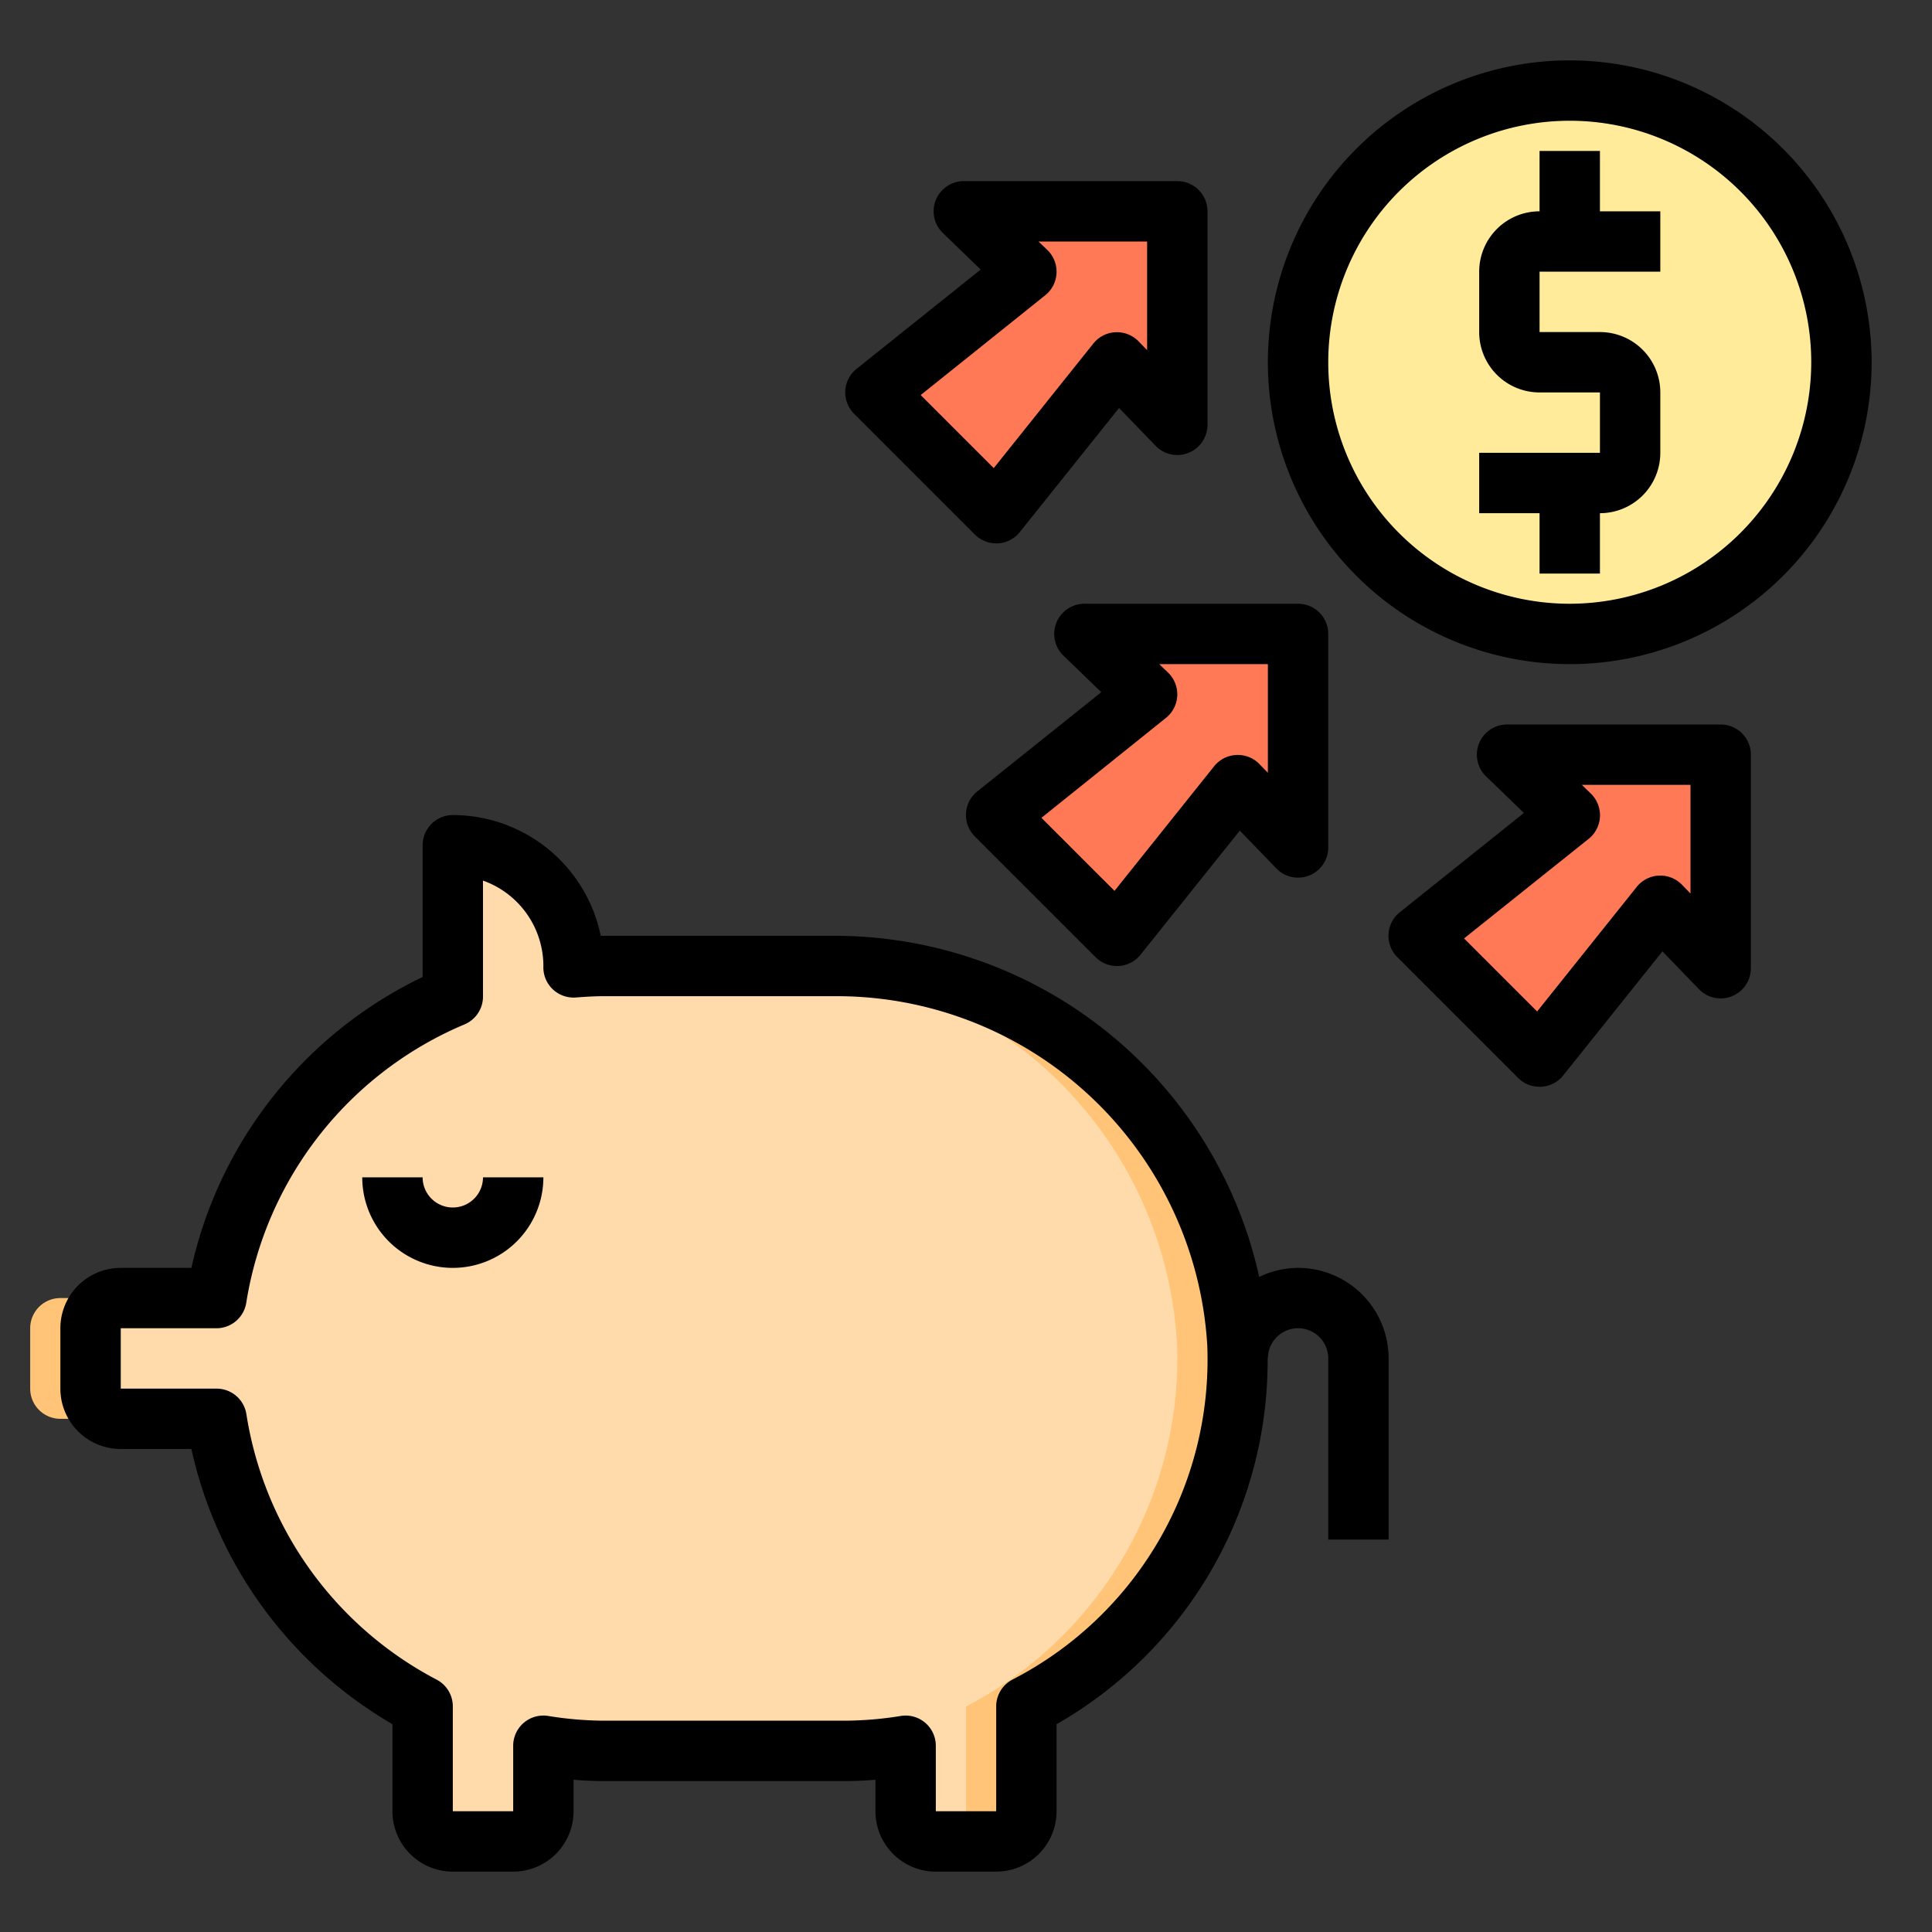 <svg height="512" viewBox="0 0 64 64" width="512" xmlns="http://www.w3.org/2000/svg"><rect x="0" y="0" width="64" height="64" fill="#333333" stroke="none"/><g id="deposit"><path d="m57 25v7.07l-2-2.07-4 5-4-4 5-4-2.07-2z" fill="#ff7956"/><path d="m52.04 3h-.04a9 9 0 0 0 -.04 18h.04a9 9 0 0 0 .04-18z" fill="#ffeb99"/><path d="m43 21v7.07l-2-2.07-4 5-4-4 5-4-2.07-2z" fill="#ff7956"/><path d="m41 45a12.987 12.987 0 0 1 -7 11.53v3.47a1 1 0 0 1 -1 1h-2a1 1 0 0 1 -1-1v-2.17a13.161 13.161 0 0 1 -2 .17h-8a13.161 13.161 0 0 1 -2-.17v2.17a1 1 0 0 1 -1 1h-2a1 1 0 0 1 -1-1v-3.47a13.014 13.014 0 0 1 -6.83-9.53h-3.17a1 1 0 0 1 -1-1v-2a1 1 0 0 1 1-1h3.17a13.005 13.005 0 0 1 7.83-9.99v-5.01a4 4 0 0 1 4 4v.05c.33-.03.66-.05 1-.05h7.62a13.25 13.25 0 0 1 13.37 12.53c.01.16.01.31.01.47z" fill="#ffdaaa"/><g fill="#ffc477"><path d="m26 58a13.161 13.161 0 0 0 2-.17v.17z"/><path d="m41 45a12.987 12.987 0 0 1 -7 11.53v3.47a1 1 0 0 1 -1 1h-2a1 1 0 0 0 1-1v-3.47a12.987 12.987 0 0 0 7-11.53c0-.16 0-.31-.01-.47a13.25 13.25 0 0 0 -13.37-12.53h2a13.25 13.25 0 0 1 13.37 12.53c.01.16.01.31.01.47z"/><path d="m3 44v2a1 1 0 0 0 1 1h-2a1 1 0 0 1 -1-1v-2a1 1 0 0 1 1-1h2a1 1 0 0 0 -1 1z"/><path d="m20 58h-2v-.17a13.161 13.161 0 0 0 2 .17z"/></g><path d="m39 7v7.07l-2-2.07-4 5-4-4 5-4-2.07-2z" fill="#ff7956"/><path d="m43 42a2.977 2.977 0 0 0 -1.287.3 14.414 14.414 0 0 0 -14.095-11.3h-7.718a5.007 5.007 0 0 0 -4.9-4 1 1 0 0 0 -1 1v4.364a14.1 14.1 0 0 0 -7.66 9.636h-2.34a2 2 0 0 0 -2 2v2a2 2 0 0 0 2 2h2.34a14.046 14.046 0 0 0 6.66 9.116v2.884a2 2 0 0 0 2 2h2a2 2 0 0 0 2-2v-1.043c.347.029.678.043 1 .043h8c.322 0 .653-.014 1-.043v1.043a2 2 0 0 0 2 2h2a2 2 0 0 0 2-2v-2.883a13.879 13.879 0 0 0 6.992-12.117h.008a1 1 0 0 1 2 0v6h2v-6a3 3 0 0 0 -3-3zm-9.462 13.639a1 1 0 0 0 -.538.886v3.475h-2v-2.17a1 1 0 0 0 -1-1 .976.976 0 0 0 -.153.012 11.848 11.848 0 0 1 -1.847.158h-8a11.848 11.848 0 0 1 -1.847-.158 1 1 0 0 0 -1.153.988v2.17h-2v-3.475a1 1 0 0 0 -.538-.886 12.027 12.027 0 0 1 -6.3-8.792 1 1 0 0 0 -.993-.847h-3.169v-2h3.169a1 1 0 0 0 .989-.847 12.063 12.063 0 0 1 7.228-9.218 1 1 0 0 0 .614-.923v-3.841a3.007 3.007 0 0 1 2 2.782v.062a1 1 0 0 0 1.075 1.028c.307-.023.616-.043.929-.043h7.618a12.3 12.3 0 0 1 12.37 11.561 11.918 11.918 0 0 1 -6.454 11.078z"/><path d="m53 5h-2v2a2 2 0 0 0 -2 2v2a2 2 0 0 0 2 2h2v2h-4v2h2v2h2v-2a2 2 0 0 0 2-2v-2a2 2 0 0 0 -2-2h-2v-2h4v-2h-2z"/><path d="m52 2a10 10 0 1 0 10 10 10.011 10.011 0 0 0 -10-10zm0 18a8 8 0 1 1 8-8 8.009 8.009 0 0 1 -8 8z"/><path d="m15 40a1 1 0 0 1 -1-1h-2a3 3 0 0 0 6 0h-2a1 1 0 0 1 -1 1z"/><path d="m32 26.944a1 1 0 0 0 .292.763l4 4a1 1 0 0 0 .708.293h.055a1 1 0 0 0 .726-.373l3.289-4.112 1.211 1.253a1 1 0 0 0 1.719-.697v-7.071a1 1 0 0 0 -1-1h-7.071a1 1 0 0 0 -.7 1.72l1.253 1.21-4.112 3.289a1 1 0 0 0 -.37.725zm6.624-3.163a1 1 0 0 0 .07-1.5l-.294-.281h3.6v3.6l-.281-.29a.992.992 0 0 0 -.765-.3 1 1 0 0 0 -.735.374l-3.3 4.128-2.42-2.42z"/><path d="m57 24h-7.071a1 1 0 0 0 -.7 1.72l1.253 1.21-4.112 3.289a1 1 0 0 0 -.082 1.488l4 4a1 1 0 0 0 .712.293h.055a1 1 0 0 0 .726-.373l3.289-4.112 1.211 1.253a1 1 0 0 0 1.719-.7v-7.068a1 1 0 0 0 -1-1zm-1 5.6-.281-.29a1 1 0 0 0 -1.5.069l-3.3 4.128-2.42-2.42 4.128-3.3a1 1 0 0 0 .07-1.5l-.297-.287h3.6z"/><path d="m32.293 17.707a1 1 0 0 0 .707.293h.055a1 1 0 0 0 .726-.373l3.289-4.112 1.211 1.253a1 1 0 0 0 1.719-.7v-7.068a1 1 0 0 0 -1-1h-7.071a1 1 0 0 0 -.695 1.72l1.253 1.21-4.112 3.289a1 1 0 0 0 -.082 1.488zm2.332-7.926a1 1 0 0 0 .07-1.5l-.295-.281h3.6v3.6l-.281-.29a1 1 0 0 0 -1.5.069l-3.3 4.128-2.42-2.42z"/></g></svg>